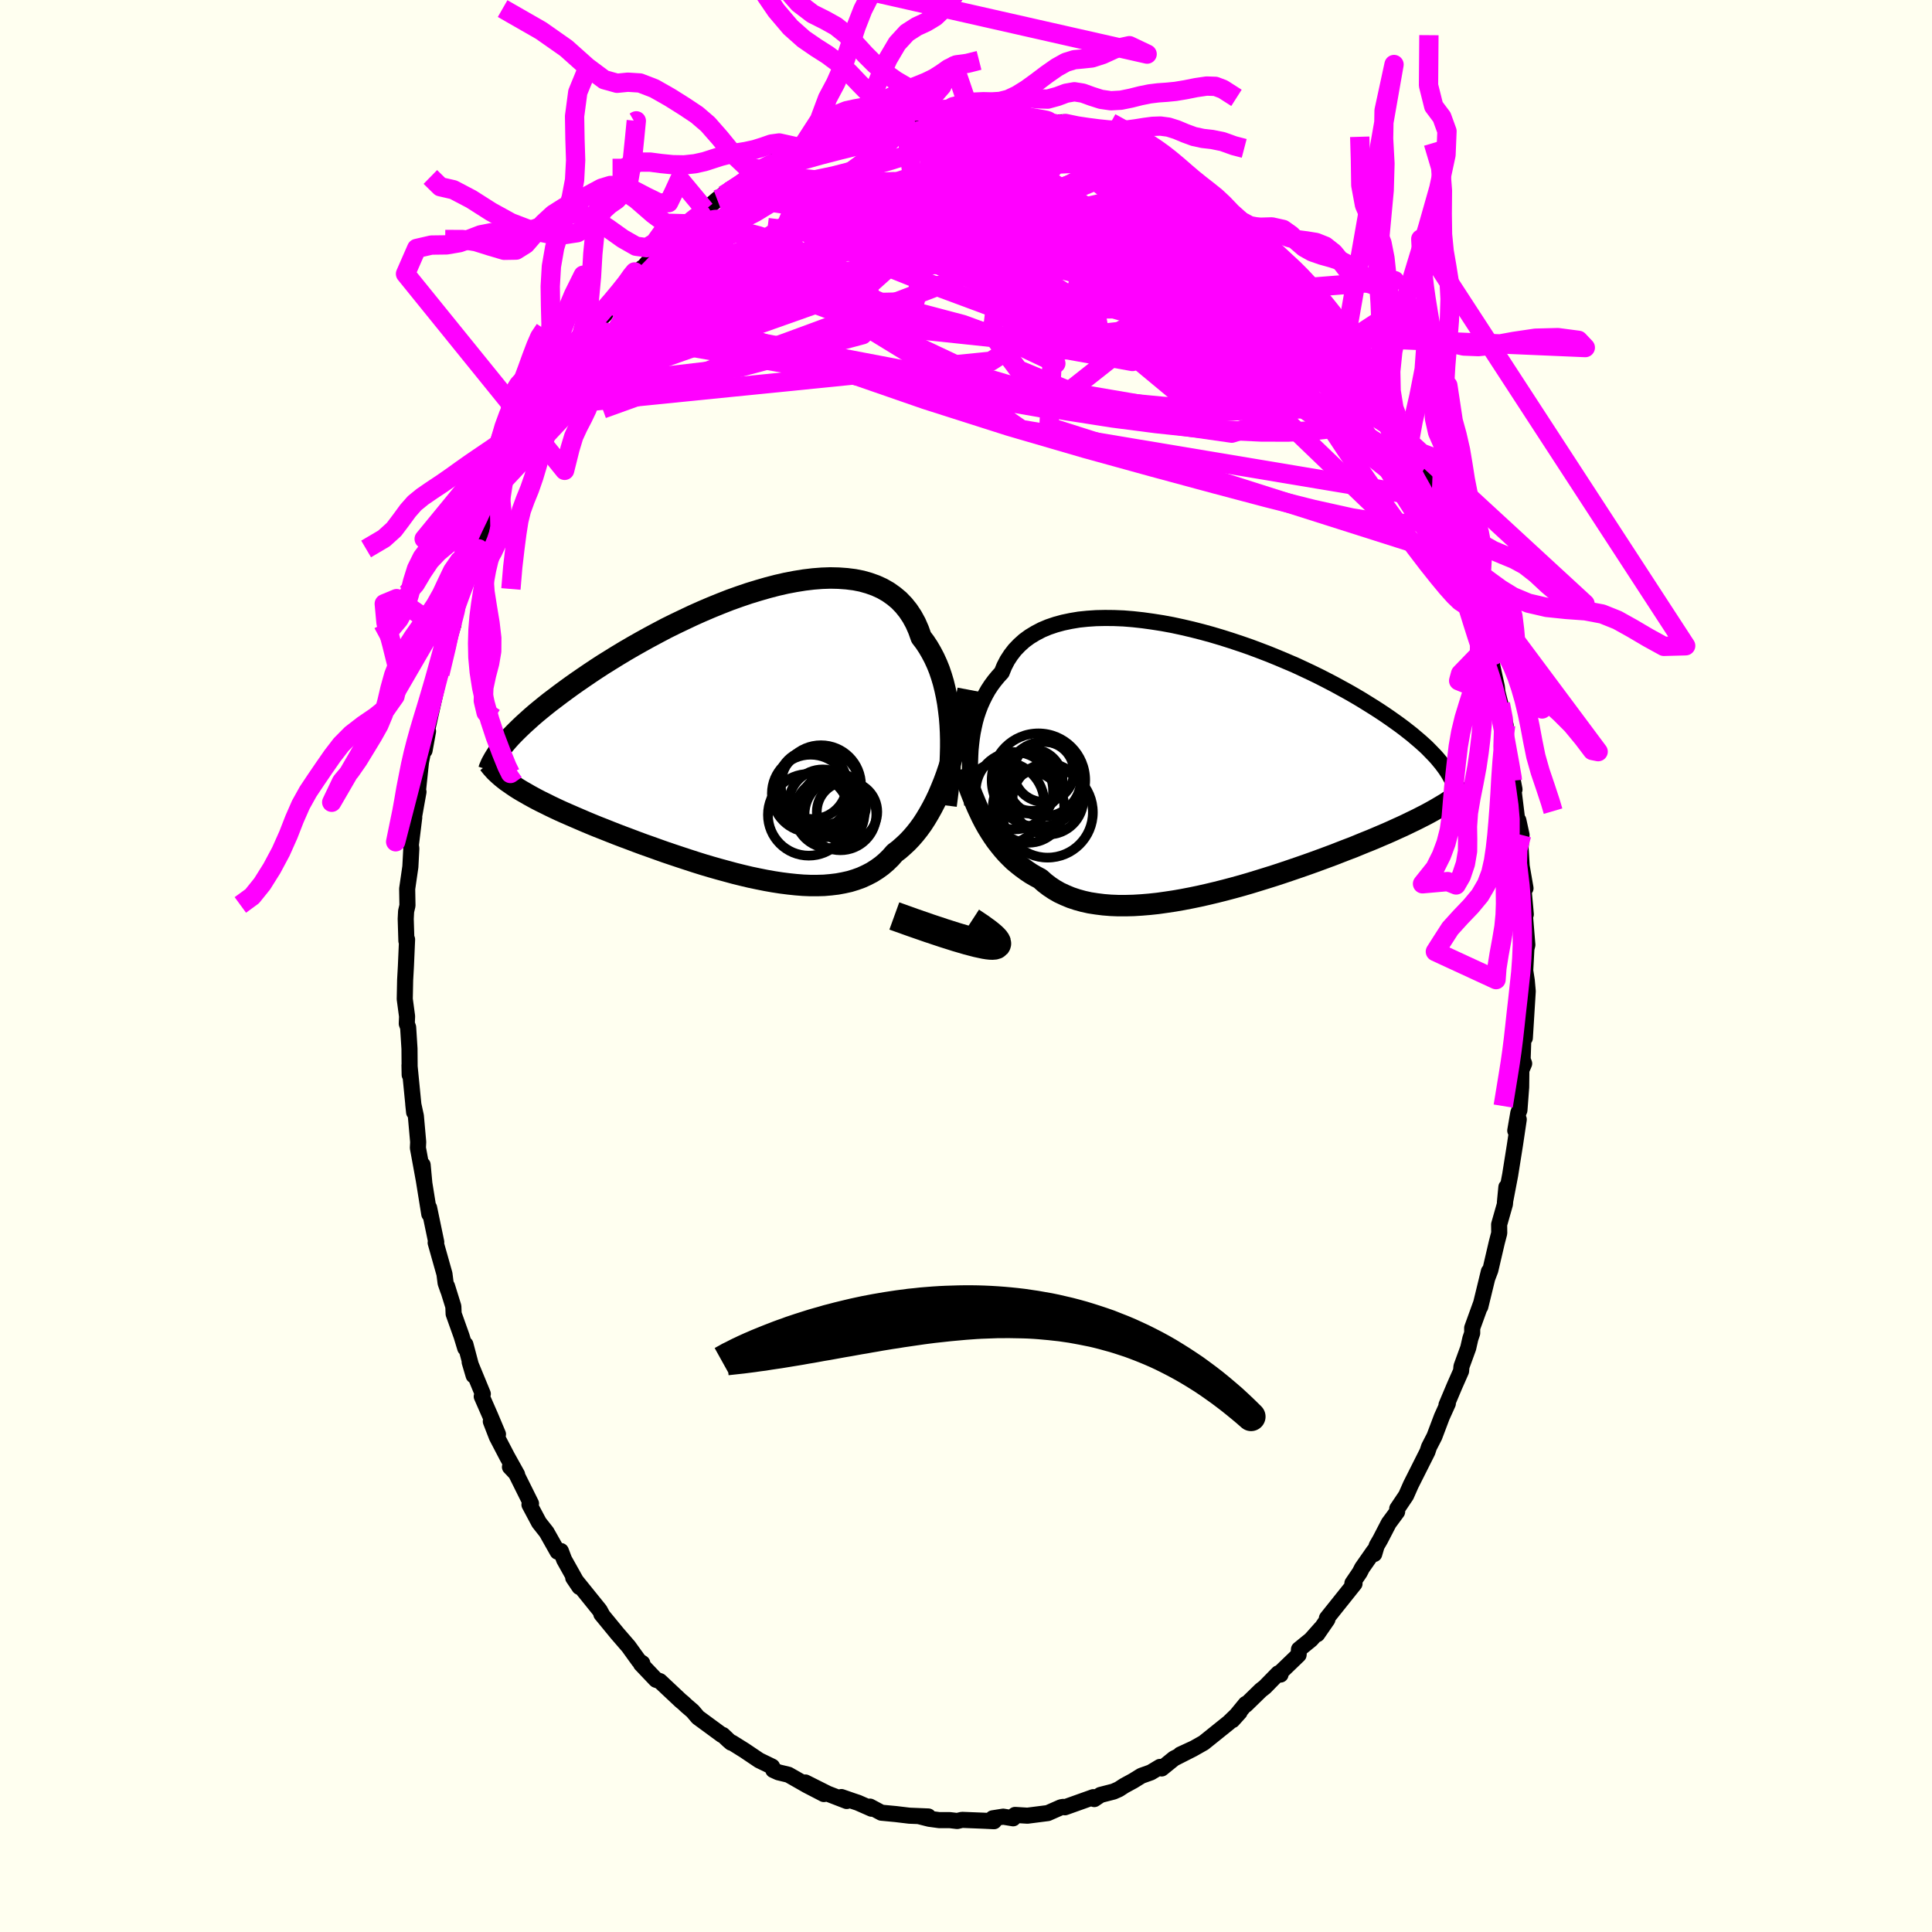 <svg xmlns="http://www.w3.org/2000/svg" width="500" height="500" viewBox="-100 -100 200 200"><defs><clipPath id="c"><path d="m21.61-.12-.04-.77-.06-.76-.09-.75-.1-.74-.13-.72-.15-.7-.17-.69-.2-.67-.22-.65-.25-.62-.28-.61-.3-.57-.32-.55-.35-.53-.38-.5-.27-.76-.31-.71-.36-.66-.41-.62-.45-.56-.5-.52-.54-.45-.58-.41-.63-.36-.66-.3-.7-.25-.74-.21-.76-.15-.8-.1-.83-.06-.86-.02-.87.03-.9.07-.92.11-.93.15-.95.18-.96.22-.96.25-.97.28-.98.3-.97.33-.98.35-.97.38-.96.39-.96.41-.94.42-.93.44-.92.44-.91.45-.89.47-.86.46-.85.47-.83.47-.81.47-.78.47-.76.47-.74.46-.71.46-.69.46-.66.45-.64.44-.61.43-.59.43-.57.42-.54.41-.53.4-.49.39-.48.39-.46.38-.43.37-.41.37-.39.35-.37.35-.35.34-.33.33-.31.32-.28.31-.27.31-.25.3.66 3.88.3.21.31.21.33.21.35.21.37.21.38.22.4.22.41.22.43.22.45.22.46.23.48.23.49.23.51.23.53.23.55.24.56.24.58.25.6.25.61.25.64.25.65.26.66.26.68.26.7.26.71.27.73.27.74.26.75.27.76.27.77.26.78.26.79.26.8.26.8.25.81.24.81.23.81.22.81.22.81.2.8.19.81.17.8.16.79.14.78.12.78.1.76.08.75.06.74.03h.72l.71-.02.69-.06.67-.08.65-.12.63-.14.62-.19.58-.21.57-.26.54-.28.52-.33.5-.36.47-.4.45-.44.42-.48.45-.34.43-.38.42-.39.41-.43.39-.45.38-.48.37-.51.35-.54.34-.57.33-.59.32-.62.31-.65.29-.68.29-.71.27-.73"/></clipPath><clipPath id="b"><path d="m-23.69-1.01.06-.6.07-.6.09-.59.12-.59.13-.58.16-.57.19-.56.21-.55.24-.53.26-.52.28-.5.32-.49.34-.46.37-.45.39-.43.26-.64.31-.6.37-.57.41-.53.47-.49.51-.46.56-.41.61-.37.65-.34.69-.29.74-.25.77-.21.81-.17.84-.14.87-.09.9-.06.93-.02.95.01.97.04.98.08 1 .11 1.01.14 1.02.16 1.03.19 1.02.22 1.03.24 1.02.26 1.02.28 1.01.3 1.01.32.99.33.98.34.96.36.94.36.93.38.9.38.89.38.86.4.83.39.82.4.78.4.77.4.73.4.71.39.68.39.66.39.63.39.61.38.58.37.56.37.54.37.51.36.49.35.47.35.45.35.42.33.4.34.39.33.36.32.34.31.31.31.3.31.28.29.26.29.89 4.61-.3.18-.32.19-.32.19-.35.2-.36.2-.37.2-.39.2-.41.21-.42.21-.44.21-.45.22-.47.22-.49.22-.5.23-.52.23-.54.23-.56.24-.57.24-.6.24-.61.25-.63.26-.66.25-.67.26-.69.27-.7.26-.73.27-.74.27-.76.27-.78.27-.79.27-.8.27-.82.27-.83.26-.84.26-.85.26-.86.25-.87.24-.87.23-.87.22-.88.21-.88.2-.87.18-.88.17-.86.15-.87.13-.85.12-.84.09-.84.07-.82.05-.8.02h-.79l-.77-.03-.75-.06-.72-.09-.71-.11-.68-.15-.65-.18-.63-.21-.6-.25-.58-.27-.54-.31-.51-.34-.48-.37-.46-.41-.49-.26-.48-.28-.46-.31-.44-.32-.43-.34-.42-.35-.39-.38-.39-.4-.36-.41-.35-.43-.34-.44-.32-.46-.31-.48-.3-.49-.28-.5"/></clipPath><filter id="a"><feTurbulence baseFrequency=".05" numOctaves="3" result="noise" type="noise"/><feDisplacementMap in="SourceGraphic" in2="noise" scale="2"/></filter></defs><rect width="100%" height="100%" x="-100" y="-100" fill="ivory"/><path fill="ivory" stroke="#000" stroke-linejoin="round" stroke-width="1.667" d="m57.89.48.16 1.02.1 1.12-.05.81-.25 4.02-.12-1-.11 3.22.16.43-.29.68-.02 1.76-.18 2.39-.11.25-.32 1.86.36-1.16-.39 2.62-.5 3.14-.54 2.82.15-1.57-.15 1.76-.6 2.11.01.89-.25.96-.67 2.87-.33.87.18-.73-.89 3.65.09-.37-.93 2.57v.54l-.19.56-.22.97-.7 1.92-.04.47-.67 1.52-.84 1.99.14-.15-.62 1.37-.77 2.04-.56 1.09-.16.49-.95 1.89-.77 1.53-.49 1.11-.92 1.37-.01.32-.87 1.18-.88 1.7-.37.64-.25.85-.03-.32L41 62.31l-.24.47L40 63.9l.22.04-2.86 3.58.05.13-1.05 1.52.37-.59-1.02 1.15-1.24 1.01-.04.57-1.97 1.9.1.14-.23-.13-1.4 1.43-.41.32-1.56 1.52v-.1l-1.38 1.68.74-.82-1.11 1.07-2.6 2.09-.99.56-1.43.66 1.33-.6-1.99 1.01-1.27 1.03-.18-.16-.95.57-.98.35-.84.52-.92.5-.57.37-.54.24-1.36.35-.64.43.01-.08-.11-.12-2.94 1.05-.18-.04-.23.04-1.36.6-2.11.27-1.28-.08-.23.17.03.18-1.03-.17-1.08.17.13.3-1.05-.05-2.26-.09-.5.12-.76-.09h-1.1l-1.03-.14-.99-.25.89.01-1.96-.08-1.42-.17-1.48-.14-1.18-.63.17.22-1.41-.62-.54-.18-1.18-.41.55.41-1.97-.76-2.31-1.16 1.92 1.2-1.74-.9-1.93-1.1-1.04-.25-.53-.24-.12-.35-1.34-.65-1.53-1.03-1.28-.8h-.09l-.28-.24-.59-.56h-.09l-2.48-1.82-.55-.65-.62-.53-.34-.32-.28-.23-2.15-2.02-.4-.14-1.55-1.63.13-.09-.33-.21-.4-.55-.69-.96-1.16-1.34-1.66-2.02.14.17-.31-.57-2.42-3 .38.49-.7-.85.64.95-1.58-2.82-.34-.9-.34.07-1.14-2.02-.78-.99-.99-1.86.16-.11-1.6-3.22-.58-.57.74.78-1.02-1.83-1.08-2.07-.62-1.6.74 1.33-.8-1.9-.88-2.01.11-.26-1.36-3.3.41 1.39-.85-3.21-.02.38-.38-1.25-.82-2.3-.03-.76-.65-2.09.12.43-.27-.77-.12-.94-.91-3.23.06-.07-.74-3.55.02.65-.68-4.22-.01-.87.17 1.83-.58-3.17-.08-.42.03-.61-.24-2.69-.27-1.24.09.85-.48-4.87.02 1-.02-2.71-.14-2.21-.14-.38.03-.76-.24-1.79.04-1.97.08-1.43.12-2.77-.07.15-.07-2.28.04-.78.14-.6-.03-1.73.33-2.28.1-1.89-.05-.36.35-2.85-.14.59.58-3.25-.24.11.16.03.34-3.22.65-3.26-.28 2.06.36-1.99-.23.49 1.12-5.01-.34.83.8-2.5-.12.25 1.08-4.08.32-1.02-.51 1.04.69-2.46.88-2.54-.09.1.57-1.41 1.08-2.57-.17-.13-.41 1.03.77-1.85 1.37-3.1-.38.22 1.34-2.93-.53 1.33.72-1.79.91-1.96.58-.99 1.25-2.35-.49.83.38-.82 1.71-2.98-.34.71.94-1.73 1.07-1.77-.14.36.8-.97.93-2.07-.18.69.3-.68 1.11-1.75 1.52-1.55.73-1.23.66-.51 1.1-1.63.39-.24.97-1.23-.9 1.14 1.93-2.22.99-.97-.12-.09 1.11-.87 1.68-1.55-.97.94 1.5-1.46 1.3-.92 1.25-1.08 1.41-1.08-.73.63.57-.36 1.32-.76.77-.61.95-.97.59-.11 1.53-1.03.25-.01.38-.12 1.29-.57 1.26-.83-.78.34 3.47-1.26-.71.29 1.42-.47 1.81-.61-.09-.03 1.76-.24-1.06.18 2.09-.53.41-.27 1.47-.31 1.56.02.88-.05.93-.22.95-.18.05-.06.04-.12 2.34.14.9-.04.89.19.76.09.23-.13 1.93.41.47-.1.26-.02 1.41.4 1.62.44 1.24-.03.25.23-.03-.11 1.24.25 1.41.7.61.36 1.13.26 2.14.96-.27-.33.28.07 1.97 1.2.45.28.24-.02.36.18 1 .81 2.4 1.46.02.1-.5-.55 2.1 1.62 1.05.87.82.4-.33-.06 2.69 2.11-.34-.41.46.59.51.06 1.44 1.65 1.3 1.51.6.7-.24-.64 1.24 1.31.8.8.17.5 2.01 2.3-.46-.55 1.98 2.38-.53-.65 1.3 1.92.42.77.36.16 1.44 2.36.26.29.37.5-.31-.42 1.6 2.62.9 1.8.23.09.88 2.09.64.75-.38-.3 1.07 2.17.4 1.06 1.32 2.47-.08.28.63.94.13.45.82 2.38.86 2.28.37.47.21.96-.07-.55 1.2 4.09-.72-1.72.52 1.2.72 2.47.82 2.31.52 1.99-.39-.53.14-.54.72 3.28.06.56.31 1.22.54 2.2-.11.12.21 1.71.26 1.9.56 2.92-.22-.9.54 4.39.08-.29.33 1.51-.1 1.32.11 1.89.4 2.31-.4-2.03.37 4.05.06.69-.18-1 .34 4.15-.1.41-.12 2.26.16 1.02" filter="url(#a)"/><path fill="#fff" d="m-23.69-1.01.06-.6.07-.6.09-.59.12-.59.13-.58.16-.57.19-.56.21-.55.24-.53.26-.52.28-.5.32-.49.34-.46.37-.45.39-.43.26-.64.31-.6.37-.57.41-.53.47-.49.51-.46.56-.41.61-.37.65-.34.69-.29.74-.25.77-.21.81-.17.84-.14.87-.09.9-.06.93-.02.95.01.97.04.98.08 1 .11 1.01.14 1.02.16 1.03.19 1.02.22 1.03.24 1.02.26 1.02.28 1.01.3 1.01.32.99.33.98.34.96.36.94.36.93.38.9.38.89.38.86.4.83.39.82.4.78.4.77.4.73.4.71.39.68.39.66.39.63.39.61.38.58.37.56.37.54.37.51.36.49.35.47.35.45.35.42.33.4.34.39.33.36.32.34.31.31.31.3.31.28.29.26.29.89 4.61-.3.18-.32.19-.32.19-.35.2-.36.2-.37.2-.39.2-.41.21-.42.21-.44.21-.45.22-.47.22-.49.22-.5.23-.52.23-.54.23-.56.24-.57.24-.6.24-.61.25-.63.26-.66.25-.67.26-.69.27-.7.26-.73.27-.74.27-.76.27-.78.27-.79.27-.8.27-.82.27-.83.26-.84.26-.85.26-.86.25-.87.24-.87.23-.87.22-.88.21-.88.2-.87.18-.88.17-.86.15-.87.13-.85.12-.84.09-.84.07-.82.05-.8.02h-.79l-.77-.03-.75-.06-.72-.09-.71-.11-.68-.15-.65-.18-.63-.21-.6-.25-.58-.27-.54-.31-.51-.34-.48-.37-.46-.41-.49-.26-.48-.28-.46-.31-.44-.32-.43-.34-.42-.35-.39-.38-.39-.4-.36-.41-.35-.43-.34-.44-.32-.46-.31-.48-.3-.49-.28-.5" filter="url(#a)" transform="translate(24.16 -21.36)"/><path fill="#fff" d="m21.61-.12-.04-.77-.06-.76-.09-.75-.1-.74-.13-.72-.15-.7-.17-.69-.2-.67-.22-.65-.25-.62-.28-.61-.3-.57-.32-.55-.35-.53-.38-.5-.27-.76-.31-.71-.36-.66-.41-.62-.45-.56-.5-.52-.54-.45-.58-.41-.63-.36-.66-.3-.7-.25-.74-.21-.76-.15-.8-.1-.83-.06-.86-.02-.87.03-.9.07-.92.11-.93.15-.95.18-.96.22-.96.25-.97.28-.98.3-.97.33-.98.35-.97.38-.96.39-.96.41-.94.42-.93.44-.92.44-.91.45-.89.47-.86.46-.85.47-.83.47-.81.47-.78.47-.76.47-.74.46-.71.46-.69.46-.66.45-.64.44-.61.43-.59.43-.57.42-.54.41-.53.4-.49.39-.48.39-.46.38-.43.37-.41.37-.39.35-.37.35-.35.34-.33.33-.31.32-.28.31-.27.31-.25.3.66 3.88.3.21.31.21.33.21.35.21.37.21.38.22.4.22.41.22.43.22.45.22.46.23.48.23.49.23.51.23.53.23.55.24.56.24.58.25.6.25.61.25.64.25.65.26.66.26.68.26.7.26.71.27.73.27.74.26.75.27.76.27.77.26.78.26.79.26.8.26.8.25.81.24.81.23.81.22.81.22.81.2.8.19.81.17.8.16.79.14.78.12.78.1.76.08.75.06.74.03h.72l.71-.02.69-.06.67-.08.65-.12.63-.14.62-.19.58-.21.57-.26.54-.28.52-.33.5-.36.47-.4.45-.44.42-.48.45-.34.43-.38.42-.39.41-.43.39-.45.38-.48.37-.51.35-.54.34-.57.33-.59.32-.62.31-.65.29-.68.29-.71.27-.73" filter="url(#a)" transform="translate(-23.21 -24.08)"/><g fill="none" stroke="#000" transform="translate(24.16 -21.36)"><path stroke-linejoin="round" stroke-width="1.667" d="m-23.52 4.68-.05-.5-.04-.52-.04-.55-.04-.56-.03-.57-.02-.59-.01-.59.01-.6.02-.6.03-.61.06-.6.07-.6.09-.59.12-.59.13-.58.16-.57.19-.56.21-.55.24-.53.26-.52.28-.5.32-.49.34-.46.37-.45.39-.43.26-.64.31-.6.37-.57.41-.53.47-.49.51-.46.56-.41.61-.37.65-.34.69-.29.74-.25.77-.21.81-.17.84-.14.87-.09.9-.06.93-.02.95.01.97.04.98.08 1 .11 1.01.14 1.02.16 1.03.19 1.02.22 1.03.24 1.02.26 1.02.28 1.01.3 1.01.32.99.33.98.34.96.36.94.36.93.38.9.38.89.38.86.4.83.39.82.4.78.4.77.4.73.4.71.39.68.39.66.39.63.39.61.38.58.37.56.37.54.37.51.36.49.35.47.35.45.35.42.33.4.34.39.33.36.32.34.31.31.31.3.31.28.29.26.29.24.29.23.28.2.27.19.26.17.26.16.25.14.25.13.24.11.23.09.23" filter="url(#a)"/><path stroke-linejoin="round" stroke-width="2.222" d="m-24.49.95.19.57.2.57.2.57.21.57.22.56.23.55.23.55.25.54.25.53.27.52.28.5.3.49.31.48.32.46.34.44.35.43.36.41.39.4.39.38.42.35.43.34.44.32.46.31.48.28.49.26.46.41.48.37.51.34.54.31.58.27.6.25.63.21.65.18.68.15.71.11.72.09.75.06.77.03h.79l.8-.02.82-.05.84-.07.84-.09.85-.12.87-.13.86-.15.88-.17.87-.18.88-.2.88-.21.87-.22.87-.23.87-.24.86-.25.85-.26.84-.26.83-.26.82-.27.8-.27.79-.27.78-.27.76-.27.74-.27.73-.27.7-.26.69-.27.67-.26.66-.25.63-.26.61-.25.6-.24.57-.24.56-.24.54-.23.52-.23.5-.23.49-.22.47-.22.45-.22.44-.21.42-.21.41-.21.39-.2.37-.2.36-.2.35-.2.32-.19.32-.19.3-.18.28-.19.27-.18.26-.18.24-.18.23-.18.22-.18.21-.17.19-.17.18-.17.17-.17" filter="url(#a)"/><circle cx="-17.686" cy="4.902" r="3.7" clip-path="url(#b)" filter="url(#a)"/><circle cx="-19.146" cy="3.217" r="4.002" clip-path="url(#b)" filter="url(#a)"/><circle cx="-17.831" cy="2.312" r="3.252" clip-path="url(#b)" filter="url(#a)"/><circle cx="-15.676" cy="4.082" r="3.666" clip-path="url(#b)" filter="url(#a)"/><circle cx="-16.101" cy="1.262" r="3.114" clip-path="url(#b)" filter="url(#a)"/><circle cx="-15.711" cy="5.457" r="4.684" clip-path="url(#b)" filter="url(#a)"/><circle cx="-16.116" cy="2.017" r="3.864" clip-path="url(#b)" filter="url(#a)"/><circle cx="-16.661" cy="2.122" r="4.842" clip-path="url(#b)" filter="url(#a)"/><circle cx="-17.351" cy="2.107" r="3.19" clip-path="url(#b)" filter="url(#a)"/><circle cx="-20.346" cy="4.512" r="4.286" clip-path="url(#b)" filter="url(#a)"/></g><g fill="none" stroke="#000" transform="translate(-23.21 -24.08)"><path stroke-linejoin="round" stroke-width="2.222" d="m21.15 7.46.09-.7.09-.72.08-.74.07-.76.06-.77.04-.77.03-.78.02-.78V.66l-.02-.78-.04-.77-.06-.76-.09-.75-.1-.74-.13-.72-.15-.7-.17-.69-.2-.67-.22-.65-.25-.62-.28-.61-.3-.57-.32-.55-.35-.53-.38-.5-.27-.76-.31-.71-.36-.66-.41-.62-.45-.56-.5-.52-.54-.45-.58-.41-.63-.36-.66-.3-.7-.25-.74-.21-.76-.15-.8-.1-.83-.06-.86-.02-.87.03-.9.07-.92.11-.93.15-.95.18-.96.22-.96.25-.97.28-.98.3-.97.33-.98.35-.97.38-.96.39-.96.41-.94.42-.93.44-.92.44-.91.45-.89.47-.86.46-.85.47-.83.47-.81.47-.78.47-.76.47-.74.46-.71.46-.69.46-.66.45-.64.44-.61.43-.59.43-.57.42-.54.41-.53.4-.49.39-.48.39-.46.38-.43.37-.41.37-.39.35-.37.35-.35.34-.33.33-.31.32-.28.31-.27.31-.25.3-.23.28-.21.28-.19.28-.17.26-.16.26-.14.25-.13.24-.1.23-.1.23-.07.22" filter="url(#a)"/><path stroke-linejoin="round" stroke-width="2.222" d="m23.43-4.53-.19 1-.21.97-.2.95-.22.93-.21.89-.23.88-.24.84-.24.82-.25.79-.26.77-.27.73-.29.71-.29.68-.31.65-.32.62-.33.59-.34.57-.35.54-.37.51-.38.48-.39.45-.41.43-.42.39-.43.38-.45.34-.42.48-.45.44-.47.4-.5.36-.52.33-.54.28-.57.26-.58.21-.62.19-.63.14-.65.12-.67.08-.69.06-.71.02h-.72l-.74-.03-.75-.06-.76-.08-.78-.1-.78-.12-.79-.14-.8-.16-.81-.17-.8-.19-.81-.2-.81-.22-.81-.22-.81-.23-.81-.24-.8-.25-.8-.26-.79-.26-.78-.26-.77-.26-.76-.27-.75-.27-.74-.26-.73-.27-.71-.27-.7-.26-.68-.26-.66-.26-.65-.26-.64-.25-.61-.25-.6-.25-.58-.25-.56-.24-.55-.24-.53-.23-.51-.23-.49-.23-.48-.23-.46-.23-.45-.22-.43-.22-.41-.22-.4-.22-.38-.22-.37-.21-.35-.21-.33-.21-.31-.21-.3-.21-.29-.2-.27-.21-.25-.2-.24-.21-.22-.2-.21-.2-.19-.21-.18-.2-.16-.2-.16-.2" filter="url(#a)"/><circle cx="7.306" cy="5.287" r="3.576" clip-path="url(#c)" filter="url(#a)"/><circle cx="8.386" cy="7.252" r="3.522" clip-path="url(#c)" filter="url(#a)"/><circle cx="8.046" cy="5.892" r="4.31" clip-path="url(#c)" filter="url(#a)"/><circle cx="10.896" cy="8.122" r="3.13" clip-path="url(#c)" filter="url(#a)"/><circle cx="7.126" cy="6.217" r="4.012" clip-path="url(#c)" filter="url(#a)"/><circle cx="9.086" cy="8.252" r="3.62" clip-path="url(#c)" filter="url(#a)"/><circle cx="6.936" cy="8.427" r="4.23" clip-path="url(#c)" filter="url(#a)"/><circle cx="9.516" cy="7.392" r="3.356" clip-path="url(#c)" filter="url(#a)"/><circle cx="10.211" cy="8.382" r="3.716" clip-path="url(#c)" filter="url(#a)"/><circle cx="8.196" cy="5.377" r="4.15" clip-path="url(#c)" filter="url(#a)"/></g><g fill="none" stroke="#F0F" stroke-linejoin="round" stroke-width="2"><path d="m2.16-88.4.61.07.6.11.52.17.37.24.21.31.04.39-.21.46-.51.53-.85.63-1.18.72-1.48.84-1.79.95-2.12 1.08-2.48 1.18-2.9 1.3-3.34 1.39-3.79 1.47-4.19 1.54-4.61 1.63-5.17 1.84m46.94-13.14-.08-.09.19.28.11.43-.18.48-.5.5-.82.59-1.14.67-1.51.75-1.92.8-2.36.84-2.82.9-3.3.96-3.81 1.04-4.33 1.08-4.88 1.1-5.41 1.09-5.98 1.08-6.64 1.24" filter="url(#a)"/><path d="m-1.97-88.69 1.73.1 1.09.08.75.1.55.11.41.14.26.17.11.21-.07.27-.26.31-.51.36-.8.39-1.11.44-1.45.51-1.79.59-2.12.68-2.47.78-2.84.83-3.21.83-3.55.74-3.89.67" filter="url(#a)"/><path d="m-24.51-80.16 1.23-.7 1.33-.69 1.51-.67 1.67-.62 1.8-.57 1.92-.54 2.01-.52 2.08-.51 2.12-.51 2.1-.51 2.01-.5 1.91-.47 1.76-.43 1.55-.38 1.24-.32" filter="url(#a)"/><path d="m-9.29-87.15-.14-.02.6-.15.73-.09.66.03.46.16.19.28-.1.41-.41.55-.67.69-.92.87-1.19 1.07-1.49 1.28-1.84 1.53-2.24 1.76-2.63 1.99-3.01 2.19-3.36 2.37-3.72 2.54-4.11 2.75-4.52 2.91m78.57 2.24.12.27-.09.36-.22.58-.4.73-.68.73-1.05.6-1.46.44-1.88.29-2.28.19-2.69.08-3.09-.01-3.51-.13-3.96-.28-4.43-.42-4.9-.58-5.35-.73-5.83-.91-6.32-1.12-6.87-1.31-7.46-1.42-8.03-1.47m55.56-12.7.42.44.74.63.55.46.4.39.31.39.2.36.01.25-.25.08-.52-.12-.81-.3-1.08-.45-1.35-.61-1.66-.78-2.04-1.01-2.5-1.28-3.01-1.59-3.44-1.87L9-85.73" filter="url(#a)"/><path d="m41.83-61.5.16.35.1.6.02.8-.23.74-.58.52-.97.28-1.37.06-1.74-.12-2.12-.27-2.49-.43-2.89-.63-3.33-.87-3.77-1.1-4.23-1.33-4.73-1.54-5.23-1.77-5.76-2.03-6.3-2.34-6.78-2.7-7.05-3.16m34.3-8.51 1.29.8.56.37.24.24.07.24-.09.25-.33.2-.67.1-1.05.01-1.46-.09-1.92-.18-2.46-.31-3.07-.44-3.68-.57-4.29-.7-4.75-.9" filter="url(#a)"/><path d="m5.08-88.03.57.05 1.01.34 1.37.55 1.55.69 1.59.78 1.59.86 1.64.94 1.72 1.04 1.81 1.11 1.88 1.18 1.89 1.21 1.85 1.19 1.77 1.16 1.66 1.1 1.56 1.04 1.44.97 1.3.87 1.15.76.98.59.77.37" filter="url(#a)"/><path d="m26.75-78.6.42.44.74.63.55.46.4.39.31.39.2.36.01.25-.25.08-.52-.12-.81-.3-1.08-.45-1.35-.61-1.66-.78-2.04-1.01-2.5-1.28-3.01-1.59-3.44-1.87L9-85.73m42.28 43.86.16.68.18.74.15.73.1.67.07.62-.01.54-.11.34-.26.06-.42-.28-.59-.57-.76-.85-.92-1.11-1.09-1.37-1.26-1.65-1.46-1.97-1.66-2.3-1.88-2.68-2.12-3.09-2.37-3.56-2.62-4.05-2.84-4.54-3.02-5-3.33-5.51" filter="url(#a)"/><path d="m50.91-42.34.24.44.08.35-.04.27-.18.06-.35-.21-.52-.48-.71-.81-.95-1.24-1.26-1.83-1.61-2.51-1.99-3.22-2.38-3.89-2.75-4.51L35.45-65l-3.19-5.58" filter="url(#a)"/><path d="m42.2-61 .15.47.35 1.15.09 1.09-.28.85-.65.64-1.02.47-1.35.38-1.69.32-2.05.23-2.41.13-2.81-.01-3.21-.15-3.62-.29-4.04-.43-4.48-.58-4.92-.77-5.37-.98-5.82-1.21-6.28-1.38-6.77-1.52-7.3-1.58-7.8-1.61" filter="url(#a)"/><path d="m2.92-88.31.55.06.57.24.29.36.03.52-.23.69-.57.85-.97 1.03-1.42 1.2-1.83 1.39-2.23 1.6-2.62 1.81-3.03 2.02-3.5 2.25-4.04 2.47-4.63 2.71-5.24 3-5.86 3.36-6.53 3.81m78.47-5.21.93 1.51.36.66.11.37v.34l-.11.32-.29.2-.55-.04-.86-.34-1.2-.67-1.54-.98-1.88-1.28-2.2-1.59-2.54-1.92-2.93-2.31-3.37-2.74-3.91-3.19-4.48-3.63-4.98-4.1M-32.5-73.35l.7-.72.63-.63.7-.64.69-.61.66-.57.62-.52.55-.44.38-.27.17-.06-.09.19-.33.41-.54.61-.76.83-1.04 1.09-1.41 1.45-1.83 1.89-2.37 2.39" filter="url(#a)"/><path d="m22.78-81.49 1.52 1.23.79.78.3.54-.06.44-.39.37-.75.31-1.1.26-1.45.25-1.81.23-2.23.16-2.68.07-3.18-.05-3.69-.12-4.22-.17-4.75-.2-5.3-.27-5.83-.46-6.17-.8m16.25-9.77 1.79.1 1.26.09 1.04.1.96.11.92.1.91.11.88.11.82.12.73.13.59.1.39.08.17.06-.05.03-.26.01h-.47l-.7-.03-1-.08-1.39-.16-1.9-.25-2.39-.31" filter="url(#a)"/><path d="m40.13-64.15.92 1.52.35.66.08.38-.05.35-.18.34-.36.23-.61.02-.92-.25-1.25-.55-1.59-.81-1.92-1.08-2.27-1.35-2.63-1.65-3.02-2.01-3.42-2.39-3.85-2.76-4.29-3.12-4.82-3.52-5.55-4m-6.76-4.43.63-.02.95.11.76.18.48.26.22.34.02.43-.18.52-.38.63-.59.74-.83.87-1.12 1.01-1.45 1.16-1.81 1.33-2.17 1.5-2.52 1.69-2.83 1.85-3.14 1.99-3.48 2.12-3.86 2.25-4.3 2.4-4.8 2.6-5.33 3.01m15.32-19.93.82-.68.75-.45.62-.31.49-.17.38-.07.26.04.15.16v.33l-.2.52-.41.73-.67.96-.95 1.18-1.25 1.41-1.56 1.64-1.86 1.88-2.19 2.15-2.5 2.43-2.86 2.77-3.26 3.11-3.75 3.55" filter="url(#a)"/><path d="m-25.76-79.35 1.08-.41 1.34.18 2.08.34 2.81.44 3.44.57 3.98.76 4.45.99 4.86 1.21 5.21 1.39 5.52 1.52 5.84 1.6L21-69.01l6.52 2.03 6.91 2.42M3.15-88.44l1.5.37 1.33.52 1.54.76 1.86 1 2.07 1.2 2.19 1.35 2.25 1.48 2.33 1.59 2.42 1.7 2.5 1.76 2.57 1.8 2.59 1.83 2.56 1.87 2.48 1.87 2.31 1.76 2.1 1.58" filter="url(#a)"/><path d="m16.84-84.95 1.25.84.41.52.01.49-.19.62-.41.75-.7.86-1.06.95-1.44 1.06-1.84 1.16-2.23 1.28-2.65 1.37-3.07 1.45-3.53 1.52-4.01 1.59-4.49 1.71-4.99 1.84-5.5 2.03-6.04 2.21-6.64 2.39-7.34 2.64" filter="url(#a)"/><path d="m-24.51-80.16 1.25-.62 1.38-.45 1.62-.26 1.86-.07 2.08.1 2.31.27 2.52.38 2.75.46 2.95.53 3.14.61 3.32.68 3.46.78 3.55.86 3.61.93 3.63.98 3.61 1 3.62 1.02 3.63 1.03 3.65 1.04 3.65 1.1" filter="url(#a)"/><path d="m29.74-76.31 1.16 1.41.64.97.17.58-.16.41-.43.37-.67.37-.96.37-1.28.31-1.64.23-2.02.11H22.1l-2.87-.11-3.31-.2-3.76-.32-4.21-.45-4.66-.63-5.11-.82-5.6-.94-6.19-.94-6.93-.85" filter="url(#a)"/><path d="m25.93-79 .55.36.51.48.41.5.2.43.01.4-.17.41-.35.39-.58.34-.86.26-1.16.16-1.48.08-1.78.02-2.11-.03-2.45-.1-2.8-.19-3.17-.3-3.56-.43-3.95-.55-4.37-.68-4.81-.76-5.27-.82-5.73-.89" filter="url(#a)"/><path d="m1.27-88.59.93.28 1.18.52 1.49.76 1.78 1 2.02 1.22 2.24 1.43 2.44 1.61 2.58 1.76 2.65 1.87 2.69 1.94 2.72 2.01 2.77 2.1 2.84 2.18 2.87 2.2 2.81 2.14 2.64 1.95 2.29 1.52m-53.69-23.99.06.02.83-.25.98-.3.86-.25.7-.19.57-.15.48-.12.36-.07.17-.01-.15.1-.56.22-1.08.34-1.64.48-2.21.61m-10.4 5.5 1.08-.69.87-.63.76-.53.63-.4.5-.25.35-.11.19.02.03.15-.15.3-.34.47-.56.66-.81.86-1.11 1.07-1.44 1.31-1.85 1.61-2.31 1.95-2.81 2.34-3.34 2.78" filter="url(#a)"/><path d="m-16.17-85.17.45-.06 1.29-.27 1.44-.22 1.53-.15 1.59-.09 1.62-.03 1.67.03 1.75.05 1.84.08 1.92.1 1.97.11 1.96.12 1.91.12 1.81.13 1.69.14 1.57.12 1.46.12 1.37.09 1.27.09 1.18.1 1.04.11.73-.01m31.58 36.1.19.74-.41.77-.99.7-1.69.37-2.43-.07-3.21-.51-3.97-.88-4.75-1.19-5.51-1.46-6.29-1.7-7.07-1.95-7.86-2.29-8.69-2.77-9.58-3.32-10.55-3.7M2.16-88.4l.72.07.91.11 1.06.16 1.11.19 1.16.23 1.16.24 1.1.24.98.21.78.17.58.14.38.09.19.05.01.01-.19-.05-.46-.11-.82-.21-1.42-.34m30.72 23.05 1 1.6.59.91.48.78.54.9.59 1.02.59 1.03.5.91.38.72.24.51.12.32v.14l-.12-.07-.28-.34-.48-.67-.7-1.06-.91-1.43-1.14-1.8-1.36-2.2-1.61-2.63" filter="url(#a)"/><path d="m14.69-85.65 1.15.57.2.37-.21.49-.57.64-.99.74-1.45.85-1.9.99-2.37 1.13-2.89 1.3-3.5 1.45L-2-75.47l-4.83 1.85-5.52 2.07-6.19 2.18-6.79 2.21-7.4 2.23m7.65-14.87.74-.46.84-.56.79-.53.68-.45.57-.32.44-.18.31-.04.17.09.04.23-.12.4-.28.57-.48.76-.69.97-.92 1.18-1.18 1.38-1.44 1.58-1.74 1.82-2.05 2.06-2.35 2.32-2.67 2.62-2.99 2.93-3.41 3.32" filter="url(#a)"/><path d="m-1.97-88.69 1.87.16 1.57.25 1.51.35 1.58.43 1.71.5 1.83.55 1.89.6 1.9.61 1.89.61 1.79.58 1.63.51 1.42.46 1.25.44.98.34" filter="url(#a)"/><path d="m23.28-80.94.28.12.89.64.86.65.72.56.56.46.42.37.25.29.09.21-.08.14-.27.05-.49-.07-.75-.23-1.03-.41-1.29-.58-1.56-.73-1.89-.88-2.28-1.08-2.7-1.32-3.1-1.58-3.34-1.79m42.34 43.78L8.59-55.79l.54-11.32 5.07-6.62 3.88-1.93 2.8 1.27 1.31 2.82-1.31 3.22-5.04 2.67-8.89.97-10.83-1.67-8.95-4.19-3.41-5.44 2.68-5.01 4.62-3.39-.78-1.09-9.38 1.85" filter="url(#a)"/><path d="m-43.39-58.67 33.34-11.8 6.66-5.97 5.19-2.87 4.93-.46 2.49 1.06-.67 2.08-2.71 3.06-2.63 3.95-.51 4.25 2.72 3.65 5.81 2.42 7.57 1.29 6.87.67 2.68-.15-4.91-2.61-12.38-6.27-8.63-6.43 28.75-1.86" filter="url(#a)"/><path d="M45.5-54.82 24.22-68.6l-13.63-7.49-1.2-2.58 4.36.9 5.29 2.75 4.95 3.53 4.3 3.43 2.65 2.29-.36.28-3.65-1.45-4.69-1.42-1.29 1.01 4.97 3.76 3.93-.09L8.84-87.31" filter="url(#a)"/><path d="M-3.94-88.11 20.49-64.8l-4.57-3.48-3.63-2.89.8 1.67.62 3.36-2.07 2.22-3.61.35-2.89-.72-.88-.91 1.02-.88 2.28-1 3.28-.91 4.44-.04 5.5 1.58 5.17 2.86 2.19 2.29-2.53-.33-3.59-2.08 7.02 3.36 23.38 22.46" filter="url(#a)"/><path d="m-43.73-57.96 46.32-4.65 8.7-5.59.33-2.54.49-1.12 1.36-.67.43-.55-1.06-.38-1 .28 1.26 1.5 4.34 2.86 6.24 3.55 5.68 2.98 2.87 1.15-1.03-1.27-4.68-3.4-7.28-4.64-8.61-4.85-8.69-4.13-8.08-2.08-10.29 3.39-25.29 16.66" filter="url(#a)"/><path d="M41.83-61.5 23.47-74.74l-9.14-1.45-2.37.66 2.47.25 3.47-.14 1.55-.31-1.22-.49-2.98-.37-2.8.45-.83 1.82 1.98 3.13 4.69 3.77 6.81 3.99 8.08 4.53 7.89 5.43 4.83 3.83-4.07-11.86" filter="url(#a)"/><path d="m-42.79-59.69 19.51-11.39L-3.4-72.6l9.6-1.03-.49-2.95-5.93-3.06-7.21-1.56-6.1.23-3.98 1.74-1.31 3.08 2.18 4.38 6.73 5.36 11.5 5.42 14.1 4.15 11.82 1.68 4.08-1.27-5.76-4.01-8.43-5.62 22.37 1.75" filter="url(#a)"/><path d="m-34.5-71.04 27.58-4.46 14.99 5.25 8.45 6.42 5.43 4.51 3.14 2 1.33-.04-.15-1.59-1.29-2.61-1.74-2.79-1.19-1.96-.02-.5.87.98.8 1.95.01 2.25-.46 1.99.36 1.3 2.08.35 2.36-.74-1.85-2.03-11-4.02-18.59-8.03-.55-15.3" filter="url(#a)"/><path d="m31.18-74.66-6.29-3.94-4.06 1.2-6.2 1.61-6.02.76-4.23-.07-3.14-1.04-2.77-1.96-1.63-2.16 1.11-1.22 4.89.76 8.26 3.3 9.54 5.59 7.23 5.86.46 1.14-7.96-9.05-.51-9.43" filter="url(#a)"/><path d="m-44.99-55.7 30.77-18.88 19.26-1.99 10.91 1.13 4.41-.18 1.19-1-.32-.89-2.02-.62-3.96-.3-4.73.49-3.4 1.99-1.15 3.63-.15 3.93.89 1.26 9.32-2.99 21.03 1.94" filter="url(#a)"/><path d="M48.47-48.39 5.72-55.54l-9.87-6.85-7.77-4.76-4.38-1.62 2.49.93 8.35 1.91 9.72 1.03 6.92-1.17 3.09-3.23 1.18-3.49 1.39-1.29 1.61 2.54-.61 6.39-9.46 7.47-47.28-8.2" filter="url(#a)"/><path d="m.37-88.55 15.72 16.12-7.79-3.33-8.31-3.76-3.42-.32 2.33 2.65 5.83 3.98 5.51 3.52 2.22 1.82-1.6-.2-3.62-1.75-2.97-2.44-.55-2.31 1.69-1.67 1.97-.88-.37-.27-4.37-.04-7.61-.18-7.37-.49-2.03-.61 7.88.41 20.28 5.42 33.44 21.74" filter="url(#a)"/><path d="m-42.79-59.69 19.29-2.26 12.79-3.4.62-4.09-.41-3.67 3.84-2.95 7.06-2.2 7.05-1.64 4.51-1.32 1.18-1.14-1.42-.75-2.37.1-1.4 1.53 1.11 3.31 3.99 4.87 5.27 5.37 2.83 4.15-3.92 1.2-12.22-2.19-14.76-4.04-1.35-4.47 34.36-7.76" filter="url(#a)"/><path d="m-40.01-64.13 32.99-8.38 6.18-.96 2.79 3.36 3.26 4.07 2.84 2.7 1.25.97-.84-.46-3.19-1.51-5.58-2.06-7.29-1.93-7.35-1.22-5.2-.36-1.05.21 3.72.48 6.7.57 5.49-.12.82-3.24-.95-8.64-.96-7.43M55.61 14.5l.31-1.89.23-1.41.19-1.2.17-1.19.16-1.26.15-1.34.15-1.39.16-1.4.15-1.39.15-1.39.1-1.39.06-1.39v-1.37l-.04-1.32-.05-1.24-.06-1.16-.09-1.11-.13-1.1-.14-1.2.04-1.43.39-1.5M.37-88.55l-1.59-4.64-.71.73-.57 1.38-.68.78-.86.12-1-.3-1.1-.52-1.13-.66-1.11-.79-1.05-.91-1-1-.97-1.06-1-1.02-1.07-.85-1.15-.64-1.26-.63-1.43-1.09-1.57-1.79-.69-1.64 38.32 8.68-1.83-.87-1.48.32-1.29.59-1.11.36-.95.1-.87.08-.88.27-.95.53-1.03.72-1.06.8-1.02.74-.98.61-.91.43-.87.22-.85.05-.87-.02-.94.04-1.07.19-1.13.29-.67.38m-.05.06.21.23.67.37.94.34.97.22.91.27.82.48.77.76.75.98.75 1.08.76 1.05.81.95.85.85.83.72.73.61.53.66.38.92.55 1.39" filter="url(#a)"/><path d="m-24.07-105.44 1.16 1.53 1.68 2.68 1.59 2.33 1.47 1.73 1.36 1.21 1.28.88 1.21.77 1.14.85 1.08.98.99 1.04.93.95.92.67.94.27 1.01-.14 1.09-.4 1.12-.18 1.11.76.98 1.18-.93.22.91 2.49.63-.13.58-.37.7-.04.83.3.88.51.87.64.81.74.76.79.74.84.73.87.74.92.77 1.02.83 1.1.87 1.19.75 1.45.28 2.1" filter="url(#a)"/><path d="m-12.77-86.27 1.17-.84.72-.73.61-.99.62-1.39.72-1.78.85-1.89.95-1.61 1.01-1.1 1.01-.65.98-.45.93-.56.89-.84.91-1.16.96-1.4 1.01-1.51 1.05-1.44 1.07-1.28 1.06-1.07 1.06-.9 1.05-.85 1.09-.96 1.18-1.31 1.46-1.63 1.86-.4m-28.4 28.18 1.78-2.75.84-2.25.83-1.56.78-1.77.69-2.05.65-2 .7-1.79.8-1.58.92-1.35 1.04-1 1.12-.56 1.13-.18h1.09l.99-.04.91-.29.91-.76.98-1.46 1.13-2.22 1.23-2.44 1.16-1.67 1.03-1.4" filter="url(#a)"/><path d="M-36.59-82.57h1.11l.8-.38.92-.27h1.06l1.14.15 1.2.12 1.18.02 1.12-.12.99-.22.87-.28.81-.26.81-.21.87-.15.92-.15.92-.2.89-.28.83-.29.82-.11.9.2 1.07.24 1.19-.41-2.93 1.52.63-.32.83-.51.85-.63.85-.8.87-.87.9-.8.91-.6.9-.36.87-.19.84-.15.83-.21.85-.32.91-.4.96-.46 1.01-.44 1.01-.4.96-.39.86-.42.75-.48.71-.5.82-.39 1.11-.15 1.22-.31" filter="url(#a)"/><path d="m-21.47-82.5-1.13-.11-1.45-1.37-1.44-1.76-1.23-1.4-1.13-.97-1.29-.86-1.51-.95-1.62-.92-1.48-.57-1.25-.08-1.12.11-1.33-.37-1.76-1.31-2.17-1.94-2.61-1.83-3.98-2.28m96.12 52.57.49.89.64 1.41.58 1.32.48 1.11.4.98.34.94.32.97.33 1.05.35 1.15.38 1.22.39 1.23.39 1.19.37 1.11.35 1.05.34 1.03.32 1.08.3 1.15.29 1.21.28 1.27.26 1.32.26 1.43.28 1.54.24 1.39.03.32m-83.57-59.09-2.63-3.17-.6 1.31-.54 1.11-.99.04-1.33-.65-1.38-.72-1.26-.43-1.07-.02-.92.28-.86.46-.91.5-1.01.49-1.1.54-1.12.71-1.03.95-.93 1.11-.89 1.03-.99.62-1.24.02-1.46-.43-1.46-.46-1.35-.22-1.83-.01" filter="url(#a)"/><path d="m-55.45-81.68 1.03 1.01 1.35.31 1.85.97 2.06 1.31 2.05 1.13 1.96.75 1.84.39 1.66.11 1.41-.21 1.08-.6.74-.99.5-1.23.47-1.16.69-.67 1.09.15 1.53 1.04 1.75 1.52 1.57 1.17 1 .31.01.48" filter="url(#a)"/><path d="m-28.84-76.83-1.84-.05-.84 1.05-.69.96-.85.51-1.1-.15-1.37-.78-1.56-1.11-1.58-1.01-1.46-.51-1.3.11-1.2.56-1.21.65-1.31.47-1.38.18h-1.36l-1.25.04-1.11.22-1.04.4-1.13.41-1.35.23-1.58.02-1.52.35-1.15 2.63 16.47 20.34.56-2.24.38-1.26.46-1 .48-.92.44-.92.35-.98.29-1.09.28-1.17.34-1.22.47-1.23.59-1.21.67-1.19.68-1.13.66-1.04.62-.91.57-.81.53-.78.5-.87.51-1 .54-1.04.49-.99.62-.97" filter="url(#a)"/><path d="m-11.83-79.95-.88.24-.89-.11-.98-.22-.96-.2-.88-.06-.81.1-.77.21-.76.29-.77.34-.76.41-.77.47-.75.46-.75.38-.77.24-.8.08h-.88l-.96.04-1.02.18-.99.35-.9.44-.8.46-.87.59-1.08.85m-2.8 3.28.13-.72-.32.39-.54.76-.7.88-.79.95-.87 1-.87 1.01-.83.95-.74.84-.64.75-.57.69-.53.69-.55.73-.62.77-.76.97-.9 1.45 21.83-13.2-.01-.1-.85.02-1.11.12-1.1.18-.98.19-.88.2-.84.2-.83.23-.82.3-.79.42-.71.52-.62.57-.54.58-.52.59-.61.61-.87.43-1.87-1.5" filter="url(#a)"/><path d="m-36.65-68.66.78-.64.75-.75.72-.47.75-.21.78-.19.76-.38.73-.59.69-.71.71-.69.76-.58.82-.46.89-.37.92-.34.92-.32.87-.27.83-.2.79-.06.82.07.88.23.96.33 1 .32.96.08.8-.34.52-.31m-17.08-11.87.19-.11-.18 1.84-.23 2.23-.34 1.94-.55 1.35-.73.8-.75.52-.67.61-.51.96-.34 1.5-.2 2.01-.14 2.38-.23 2.45-.43 2.24-.52 1.91-.36 1.3-15.78 19.24 1.38-1.13.76-.36.63-.48.61-.86.62-1.1.63-1.13.67-1.03.69-.96.7-.97.67-1.05.62-1.13.56-1.15.56-1.08.63-.92.76-.74.9-.6.95-.56.87-.64.69-.73.52-.66.61-.58" filter="url(#a)"/><path d="m-62.1-43.17 1.85-1.09 1.03-.93.77-1.02.68-.93.69-.78.81-.66.96-.66 1.04-.69 1.05-.73 1.03-.74 1.01-.71 1-.68 1.02-.69 1.01-.7.94-.73.85-.74.76-.77.7-.82.68-.86.71-.92.79-1.04 1-1.4-1.07 1.77-.41 1.35-.03 1.53-.16 1.44-.31 1.18-.34 1.1-.32 1.2-.38 1.27-.43 1.24-.46 1.13-.39 1.07-.27 1.1-.2 1.27-.2 1.54-.23 1.97-.19 2.27" filter="url(#a)"/><path d="m-45.48-54.87-1.61-4.03.77-1.27.85-.93.76-.85.72-.79.59-.9.34-1.2.1-1.58-.05-1.89-.03-2.05.12-2.06.34-1.95.54-1.78.62-1.67.55-1.7.35-1.84.11-2.05-.07-2.22-.04-2.34.33-2.48.91-2.22" filter="url(#a)"/><path d="m-58.53-38.99.68.41.84-.96.75-1.26.77-1.14.85-.9.87-.72.8-.66.67-.72.58-.89.51-1.07.49-1.17.5-1.13.58-.97.73-.78.92-.73 1-.91.98-1.3 1.02-1.81" filter="url(#a)"/><path d="m-44.99-55.7-1.19 1.64-.75 1.53-.6 1.35-.55 1.11-.6.96-.71.87-.83.82-.9.77-.92.69-.9.63-.89.6-.88.65-.84.79-.74.98-.59 1.19-.41 1.31-.33 1.34-.39 1.28-.68 1.28-1.07 1.28-1 .54" filter="url(#a)"/><path d="m-46.24-53.35 1.63-.2.53-.6.52-.77.53-.98.48-1.11.45-1.13.45-1.06.48-.94.53-.79.61-.62.7-.49.8-.44.89-.49.96-.58.99-.68.97-.72.91-.71.84-.65.78-.61.74-.88-16.28 17.4.37-2.06.64-1.36.4-1.27.24-1.27.29-1.2.45-1.1.57-1.02.59-1.01.53-1.05.44-1.1.37-1.11.35-1.05.35-.95.39-.91.47-1.08.65-1.55 1-2.02-8.82 22.9.27.18.15 1.52-.16 1.58-.43 1.28-.44 1.05-.33.98-.24 1.01-.2 1.09-.21 1.18-.2 1.27-.17 1.32-.11 1.35-.04 1.4.03 1.44.14 1.52.25 1.6.37 1.67.48 1.72.57 1.73.64 1.68.57 1.4.35.71.59-.42" filter="url(#a)"/><path d="m-47.92-49.94-.37 2.42.04 2.04-.26 1.57-.49 1.04-.48.78-.32.86-.09 1.12.1 1.39.25 1.59.27 1.63.18 1.55-.01 1.37-.21 1.23-.32 1.22-.28 1.3-.06 1.37.29 1.22.87.57m-2.21-16.61.01-.58-.61.22-.82.7-.71 1.03-.57 1.19-.56 1.2-.64 1.14-.73 1.09-.78 1.1-.81 1.15-.78 1.22-.68 1.31-.54 1.38-.39 1.4-.32 1.37-.35 1.27-.48 1.15-.64 1.14-.73 1.2-.77 1.26-.8 1.15-.92 1.1-1.02 2.14 15.22-26.23-.83 1.98-.57 1.4-.48 1.26-.45 1.24-.42 1.22-.38 1.23-.38 1.28-.36 1.34-.38 1.38-.39 1.39-.4 1.37-.39 1.31-.38 1.24-.35 1.18-.32 1.15-.3 1.17-.28 1.23-.25 1.26-.24 1.23-.2 1.17-.21 1.16-.26 1.26-.38 1.87 6.16-23.9.34-1.87.13-1.41.18-1.31.21-1.16.26-1.02.35-.96.46-.99.51-1.06.51-1.14.44-1.22.37-1.3.3-1.39.29-1.44.32-1.43.39-1.35.45-1.23.49-1.14.5-1.14.48-1.19.47-1.26.46-1.27.44-1.16.4-.92.53-.79" filter="url(#a)"/><path d="m-75.12-6.32 1.23-.9 1.03-1.28 1.01-1.61.93-1.74.77-1.73.64-1.64.65-1.48.75-1.35.84-1.26.84-1.23.84-1.21.9-1.17 1.05-1.06 1.23-.95 1.29-.88 1.18-.95.83-1.17.34-1.49-.16-1.81-.52-2.09-.59-2.21-.18-1.97 1.28-.53 5.37 3.73" filter="url(#a)"/><path d="m-54.46-30.24.67-2.81.3-1.46.27-1.13.31-1.2.34-1.27.32-1.31.26-1.28.19-1.24.14-1.2.15-1.2.21-1.19.33-1.2.43-1.18.48-1.16.47-1.16.43-1.22.41-1.33.44-1.41.48-1.35.45-1.12.23-.79v-.78m103.01 33.3-.08.68-.14 1.43-.15 1.69-.12 1.69-.09 1.61-.1 1.51-.11 1.44-.12 1.38-.15 1.33-.19 1.28-.28 1.24-.45 1.18-.67 1.15-.93 1.12-1.09 1.14-1.07 1.18-.85 1.32-.68 1.07 6.28 2.9.09-1.2.23-1.44.27-1.46.23-1.37.12-1.24.04-1.15-.01-1.13v-1.14l.07-1.19.14-1.26.16-1.31.11-1.35v-1.37l-.12-1.4-.2-1.45-.22-1.52-.16-1.59-.03-1.6.05-1.49-.02-1.32-.3-1.56m-1.09-5.06-.16.37-.2-.43-.42-1.08-.5-1.37-.46-1.39-.37-1.26-.32-1.11-.3-1.01-.34-.96-.39-.97-.44-1.03-.49-1.1-.5-1.16-.5-1.18-.49-1.14-.52-1.09-.57-1.1-.65-1.16-.65-1.24-.52-1.12-.11-.39" filter="url(#a)"/><path d="m54.23-32.19.45.01-.08-.52-.42-1.1-.48-1.41-.35-1.5-.13-1.46.04-1.42.11-1.38.07-1.34-.06-1.29-.24-1.27-.37-1.28-.42-1.34-.37-1.4-.29-1.47-.24-1.52-.26-1.55-.36-1.57-.42-1.52-.33-1.4-.11-1.17-.09-1.01 4.08 26.99-2.76 2.85-.2.73.84.34.89.59.56.95.19 1.22-.04 1.36-.14 1.44-.18 1.49-.23 1.55-.3 1.6-.32 1.6-.26 1.53-.1 1.42.02 1.3-.01 1.26-.22 1.29-.43 1.28-.53.92-.88-.35-2.6.23 1.3-1.63.66-1.32.47-1.26.34-1.32.2-1.38.12-1.45.13-1.49.15-1.5.16-1.46.17-1.43.25-1.43.36-1.49.46-1.5.45-1.42.32-1.26.19-1.11.15-1.16.04-1.49-.24-1.95-.52-2.33.2.52.73-1.29 1.62-.1 1.13 1 .51 1.5.18 1.46.11 1.24.17 1.09.29 1.05.46 1.08.66 1.08.88 1.04 1.03 1.01 1.15 1.05 1.19 1.19 1.14 1.38.97 1.28.6.12-13.95-18.72-.16-1.01-.26-1.38-.11-1.8.07-1.96.08-1.83-.11-1.56-.39-1.3-.6-1.14-.65-1.12-.54-1.23-.32-1.43-.1-1.67.03-1.88.03-1.98-.1-1.95-.22-1.84-.28-1.64-.23-1.42-.18-1.27-.19-1.65-.18-3.29L74.5-33.15l-2.26.06-1.62-.89-1.63-.96-1.56-.87-1.57-.63-1.75-.33-1.97-.14-2.02-.21-1.9-.44-1.6-.67-1.29-.79-1.03-.75-.88-.65-.82-.55-.72-.5-.52-.46-.45-.41" filter="url(#a)"/><path d="m50.05-44.62.82 1.45.48.96.34.84.35.85.4.89.47.97.52 1.08.53 1.18.54 1.2.54 1.14.54 1.05.52 1 .49 1 .44 1.08.39 1.16.36 1.25.32 1.33.29 1.4.28 1.5.32 1.58.45 1.59.54 1.59.52 1.58.27.92" filter="url(#a)"/><path d="m50.05-44.62.67 1.56.51.91.42.75.35.81.34.9.39.97.54 1.04.73 1.07.87 1.06.91.96.78.86.55.84.36.94.33 1.1.5 1.2.71 1.28.63 1.76L49.23-47l-.02-.79.01-1.21.07-1.66.12-1.96.09-1.99.02-1.85-.01-1.76.03-1.84.12-2.06.19-2.31.19-2.39.07-2.23-.1-1.88-.25-1.56-.26-1.5-.17-1.74-.03-2.13.02-2.41-.18-2.38-.76-2.55" filter="url(#a)"/><path d="m45.76-54.37 1.35 1.26 1.61.61 1.1.81.54 1.15.26 1.35.27 1.4.42 1.33.6 1.18.76.97.89.73.99.56 1.07.45 1.12.46 1.12.61 1.14.89 1.27 1.18 1.47 1.24 1.54.82.8-.13-18.32-16.87.23-.4.3-1.64.59-2.56.55-2.79.17-2.34-.34-1.54-.75-.82-.91-.46-.85-.54-.62-.94-.37-1.4-.2-1.72-.19-1.76-.31-1.57-.52-1.29-.66-1.18-.63-1.46-.38-2.05-.04-2.63-.07-2.38" filter="url(#a)"/><path d="m44.62-56.91-.32-.83-.29-1.79-.04-2.03.21-2.05.5-2.32.8-2.89 1.08-3.58 1.24-4.07 1.15-4.05.74-3.45.1-2.45-.53-1.46-.84-1.12-.54-2.16.04-5.2" filter="url(#a)"/><path d="m43.49-58.8-.11-2.79-.31-.92-.11-1.03v-1.49l-.01-1.77-.08-1.82-.12-1.82-.07-1.95.09-2.3.25-2.7.27-2.91.08-2.77-.14-2.58.05-2.91 1.03-4.76-4.96 28.24.93-.05 2.03-1.33 2.12-1.35 1.47-.52.83.39.57.94.67 1.06.96.87 1.21.58 1.39.31 1.52.06 1.71-.18 1.96-.36 2.23-.33 2.32-.06 2.13.28.71.75-24.76-1.06-.92-1-.97-.16-1.12-.01-1.03-.3-.85-.63-.75-.77-.73-.65-.78-.42-.85-.22-.93-.07-.98.02-1.01.09-1 .09h-.91l-.82-.18-.72-.4-.68-.53-.74-.47-.86-.2-1 .19-.99.52-.69.63-.22.55 24.58-1.95-.99.46-.98-.13-.86-.5-.8-.66-.84-.64-.96-.5-1.05-.36-1.08-.3-.98-.34-.84-.47-.7-.6-.65-.68-.82-.58-1.17-.26-1.41.04-1.02.1" filter="url(#a)"/><path d="m43.1-69.7-.75-.75-1.03-.33-.94-.42-.81-.73-.74-.96-.77-.94-.87-.69-.95-.38-.98-.16-.93-.12-.89-.23-.93-.37-1.05-.39-1.13-.29-.97-.18-.59-.32 10.22 14.63-.21-.7-.41-.91-.48-.98-.51-.98-.57-1-.63-1.01-.66-.98-.67-.94-.67-.86-.65-.76-.64-.71-.67-.69-.73-.75-.79-.82-.79-.78-.69-.54-.39-.26.28-.55L27.49-78l-.84-.88-.77-.72-.82-.66-.81-.63-.78-.63-.76-.65-.77-.67-.78-.65-.74-.58-.71-.51-.68-.45-.7-.43-.7-.41-.66-.37-.7-.35-1.29-.71" filter="url(#a)"/><path d="m42.28-62 .02.15-.3-.37-.51-.7-.62-.84-.65-.87-.66-.86-.66-.85-.67-.84-.69-.87-.71-.88-.72-.87-.73-.84-.73-.78-.71-.71-.72-.67-.72-.67-.76-.71-.79-.75-.79-.75-.7-.65-.63-.51-.77-.57-1.64-1.25m-.49-.34-1.15-.84-.97-.56-.75-.42-.75-.46-.81-.48-.83-.41-.79-.29-.76-.16-.75-.1-.75-.08-.76-.11-.78-.17-.84-.21-.92-.22-1-.23-1.01-.28-1.11-.38-.9-2.82 1.19.25 1.14.17 1.09.14 1.06.11 1 .04.93-.04.89-.12.87-.14.84-.11.82-.03.83.11.85.27.88.37.9.33.92.2.97.11 1.08.22 1.17.42 1.07.28" filter="url(#a)"/><path d="m5.81-88.15 1.35.58 1.2.27.93.2.76.21.73.24.79.28.87.29.93.32.95.33.92.35.86.37.8.4.75.41.71.41.68.42.69.45.76.5.84.58.85.58.54.35-.13-.17-17.04-7.35-.79-.04-.92-.1-.85-.1-.84-.09-.87-.09-.91-.07-.89-.06-.83-.02-.76.02-.75.04-.8.05-.9.06-1 .07-1.07.1-1.09.14-1 .17-.75.16.1.01" filter="url(#a)"/><path d="m28-89.87-1.41-.9-.77-.29-.91-.03-1.09.16-1.1.22-1.02.17-.92.09-.88.06-.89.11-.94.19-.99.25-1.03.21-1.05.06-1.03-.15-.97-.31-.91-.33-.87-.14-.86.15-.91.34-.99.27-1.04-.03-.98-.11-.8.59-.56 1.26" filter="url(#a)"/></g><path fill="none" stroke="#000" stroke-linejoin="round" stroke-width="3" d="M-7.42-5.18Q8.48.585.53-4.58" filter="url(#a)"/><path fill="#D77F8C" stroke="#000" stroke-linejoin="round" stroke-width="3" d="m-25.29 40.86.18-.1.18-.1.2-.11.21-.12.23-.11.24-.12.25-.13.26-.13.28-.13.29-.14.31-.14.31-.14.33-.14.34-.15.34-.14.37-.15.37-.15.38-.15.39-.15.41-.16.41-.15.43-.15.43-.16.45-.15.45-.15.47-.15.47-.15.48-.15.49-.14.5-.14.51-.15.51-.13.53-.14.53-.13.54-.13.55-.13.55-.12.56-.12.57-.11.58-.11.58-.1.59-.1.59-.09.6-.09.61-.08.61-.08.61-.06.63-.07.62-.05.64-.05.63-.04.64-.03.65-.02.65-.02.65-.01h.66l.66.01.66.02.66.03.67.04.68.05.67.06.68.07.68.08.68.1.68.1.68.12.69.12.68.14.69.16.69.16.69.18.69.19.69.21.69.22.69.23.69.24.68.27.69.27.69.29.68.31.69.32.68.34.68.35.68.37.68.39.67.41.67.42.67.44.67.45.66.48.66.49.66.51.65.53.65.55.65.56.64.59.64.61.63.62-.55-.48-.55-.46-.55-.45-.54-.43-.55-.42-.55-.41-.55-.39-.54-.38-.55-.37-.55-.35-.55-.34-.55-.33-.54-.31-.55-.3-.55-.29-.55-.28-.55-.27-.54-.25-.55-.24-.55-.23-.55-.22-.55-.21-.54-.2-.55-.18-.55-.18-.55-.17-.55-.15-.54-.15-.55-.14-.55-.13-.55-.11-.55-.11-.54-.1-.55-.1-.55-.08-.55-.08-.55-.06-.54-.06-.55-.05-.55-.05-.55-.04-.55-.03-.54-.02-.55-.01-.55-.01-.55-.01-.54.01h-.55l-.55.02-.55.02-.55.02-.54.03-.55.04-.55.04-.55.05-.55.05-.54.05-.55.06-.55.06-.55.06-.55.07-.54.07-.55.08-.55.08-.55.08-.55.08-.54.09-.55.08-.55.09-.55.09-.55.1-.54.09-.55.1-.55.09-.55.1-.55.1-.54.09-.55.1-.55.1-.55.1-.55.09-.54.1-.55.1-.55.09-.55.1-.54.09-.55.09-.55.09-.55.09-.55.08-.54.08-.55.09-.55.07-.55.08-.55.07-.54.07-.55.06-.55.06-.55.06" filter="url(#a)"/></svg>